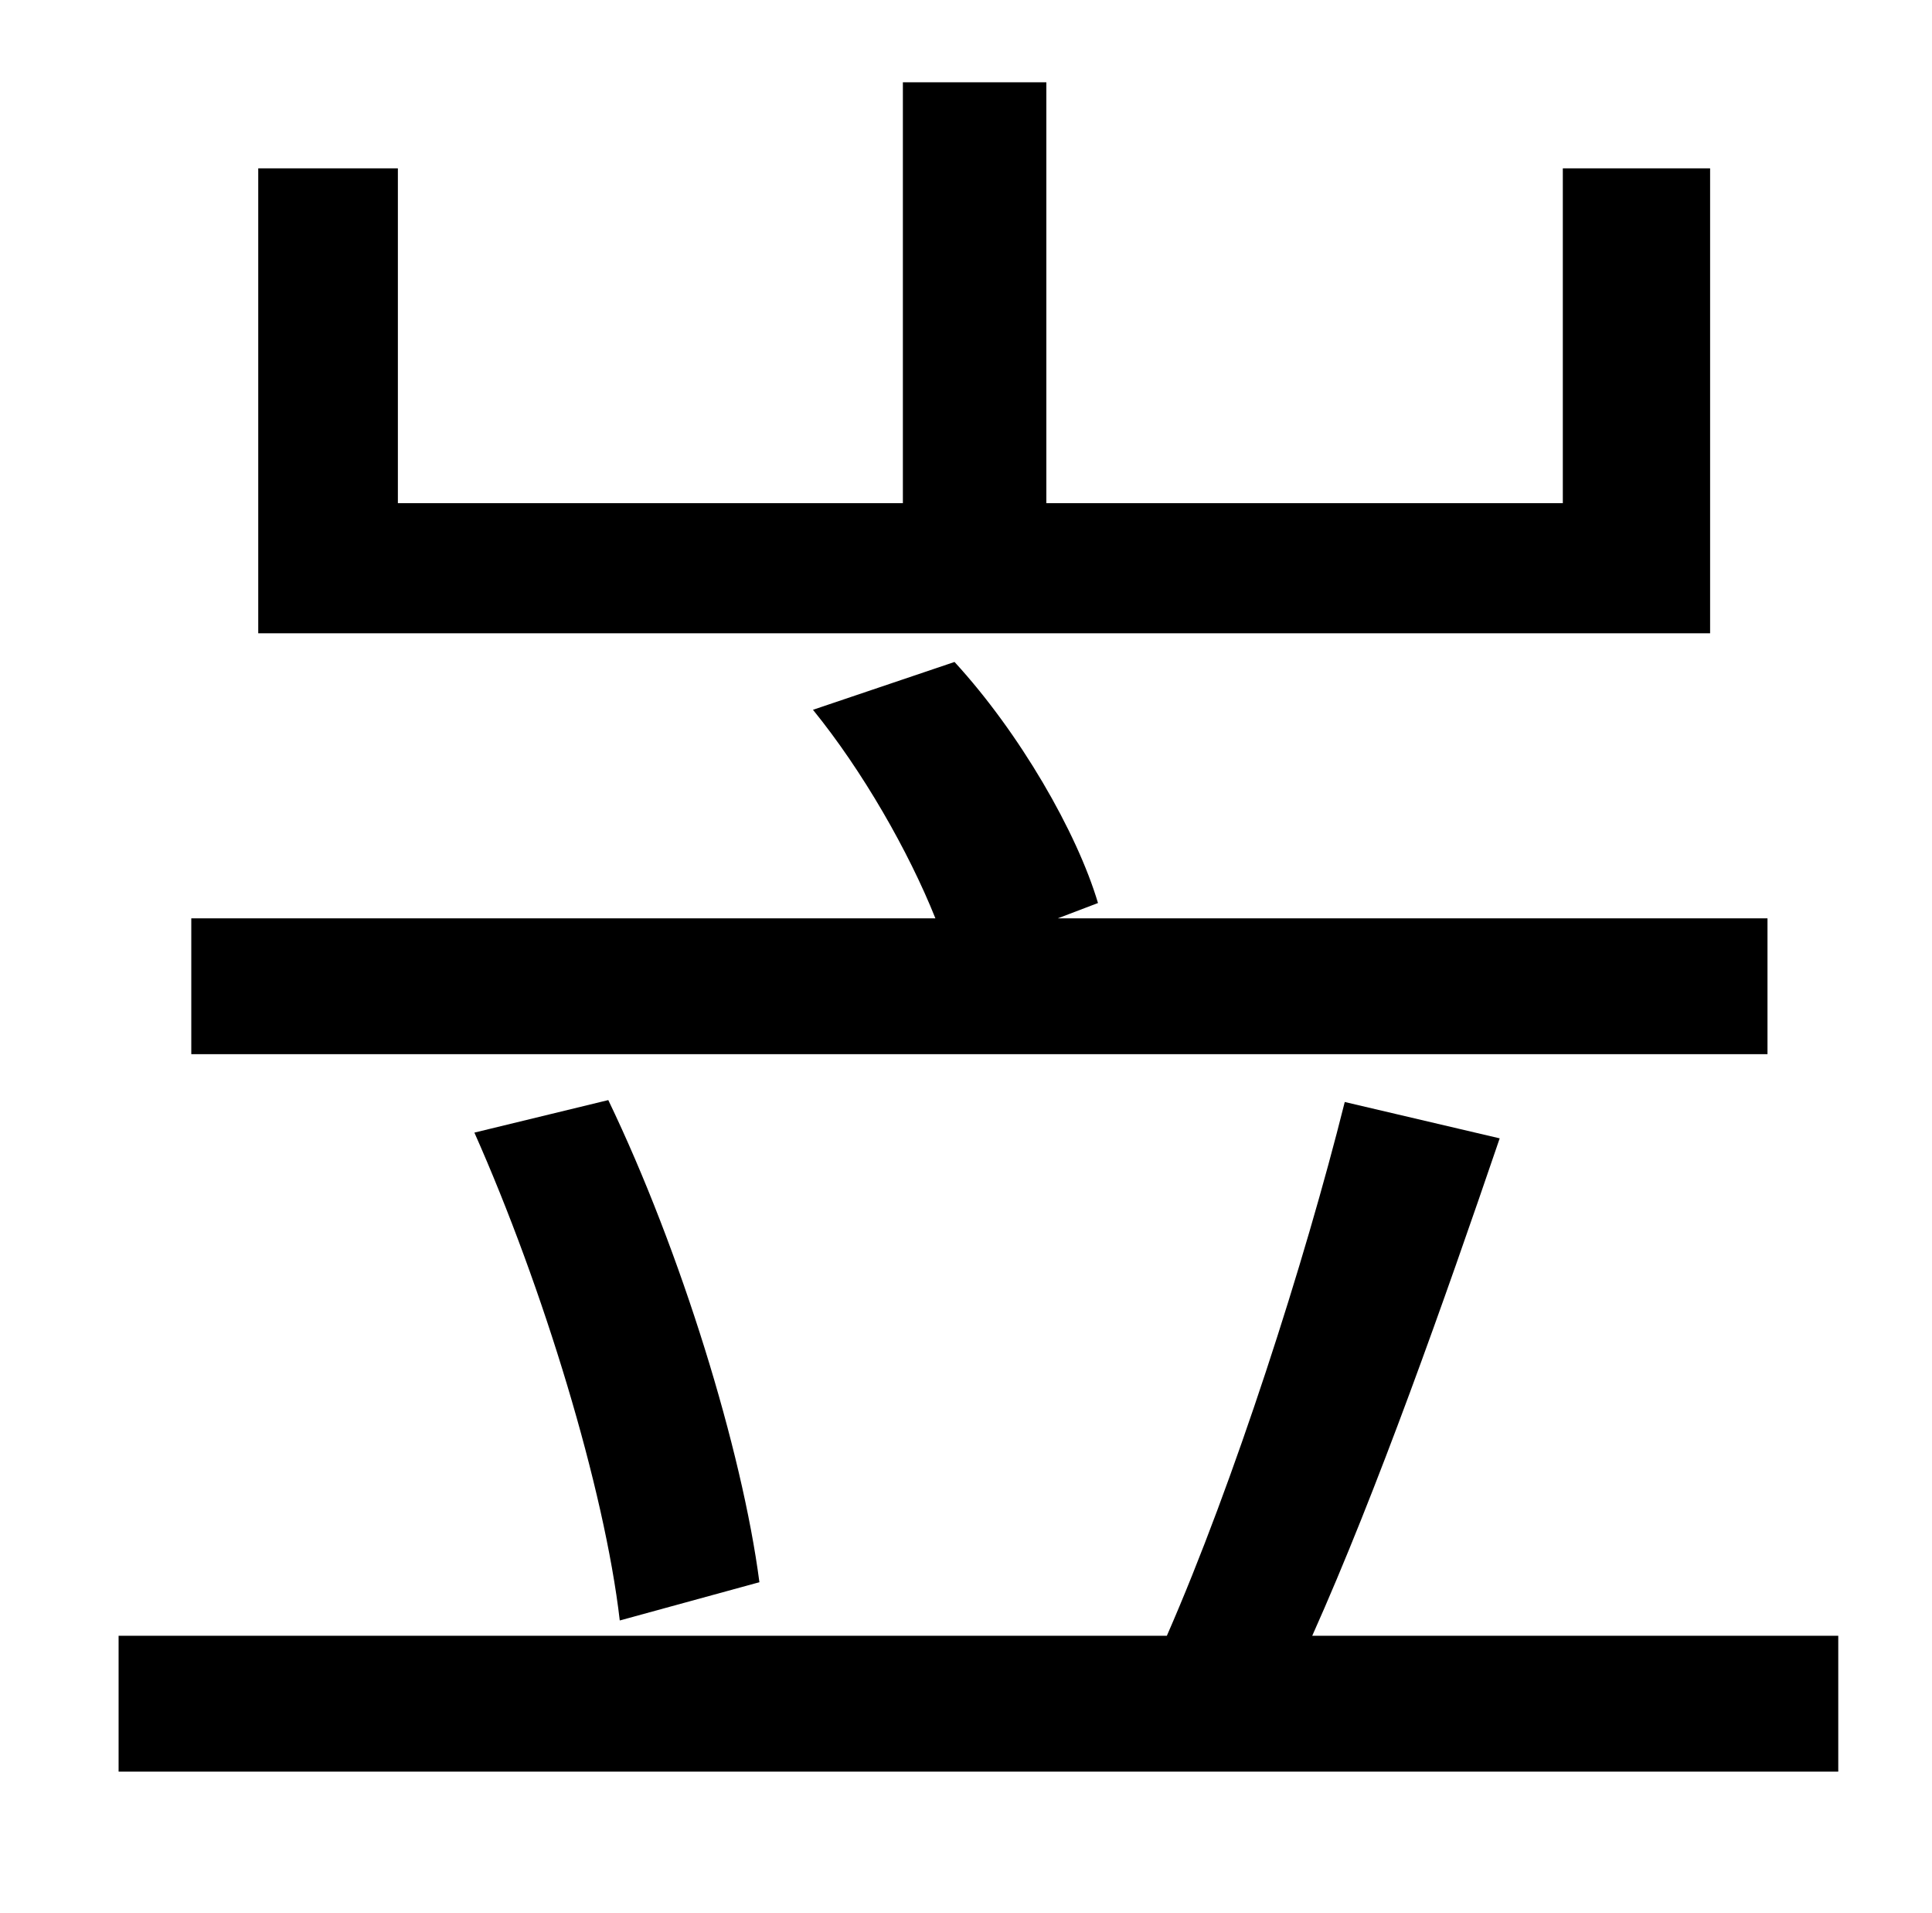 <?xml version="1.0" standalone="no"?>
<!DOCTYPE svg PUBLIC "-//W3C//DTD SVG 1.1//EN" "http://www.w3.org/Graphics/SVG/1.1/DTD/svg11.dtd" >
<svg xmlns="http://www.w3.org/2000/svg" xmlns:xlink="http://www.w3.org/1999/xlink" version="1.1" viewBox="-10 0 1010 1000">
   <path fill="currentColor"
d="M884 88v243h-759v-243h73v175h264v-220h75v220h270v-175h77zM914 480v71h-824v-71h389c-14 -35 -38 -77 -64 -109l74 -25c34 37 64 89 75 126l-21 8h371zM387 827l-73 20c-8 -69 -40 -174 -76 -255l70 -17c38 79 70 183 79 252zM676 855h275v71h-899v-71h548
c35 -80 72 -195 93 -279l81 19c-29 85 -64 184 -98 260z" />
</svg>
